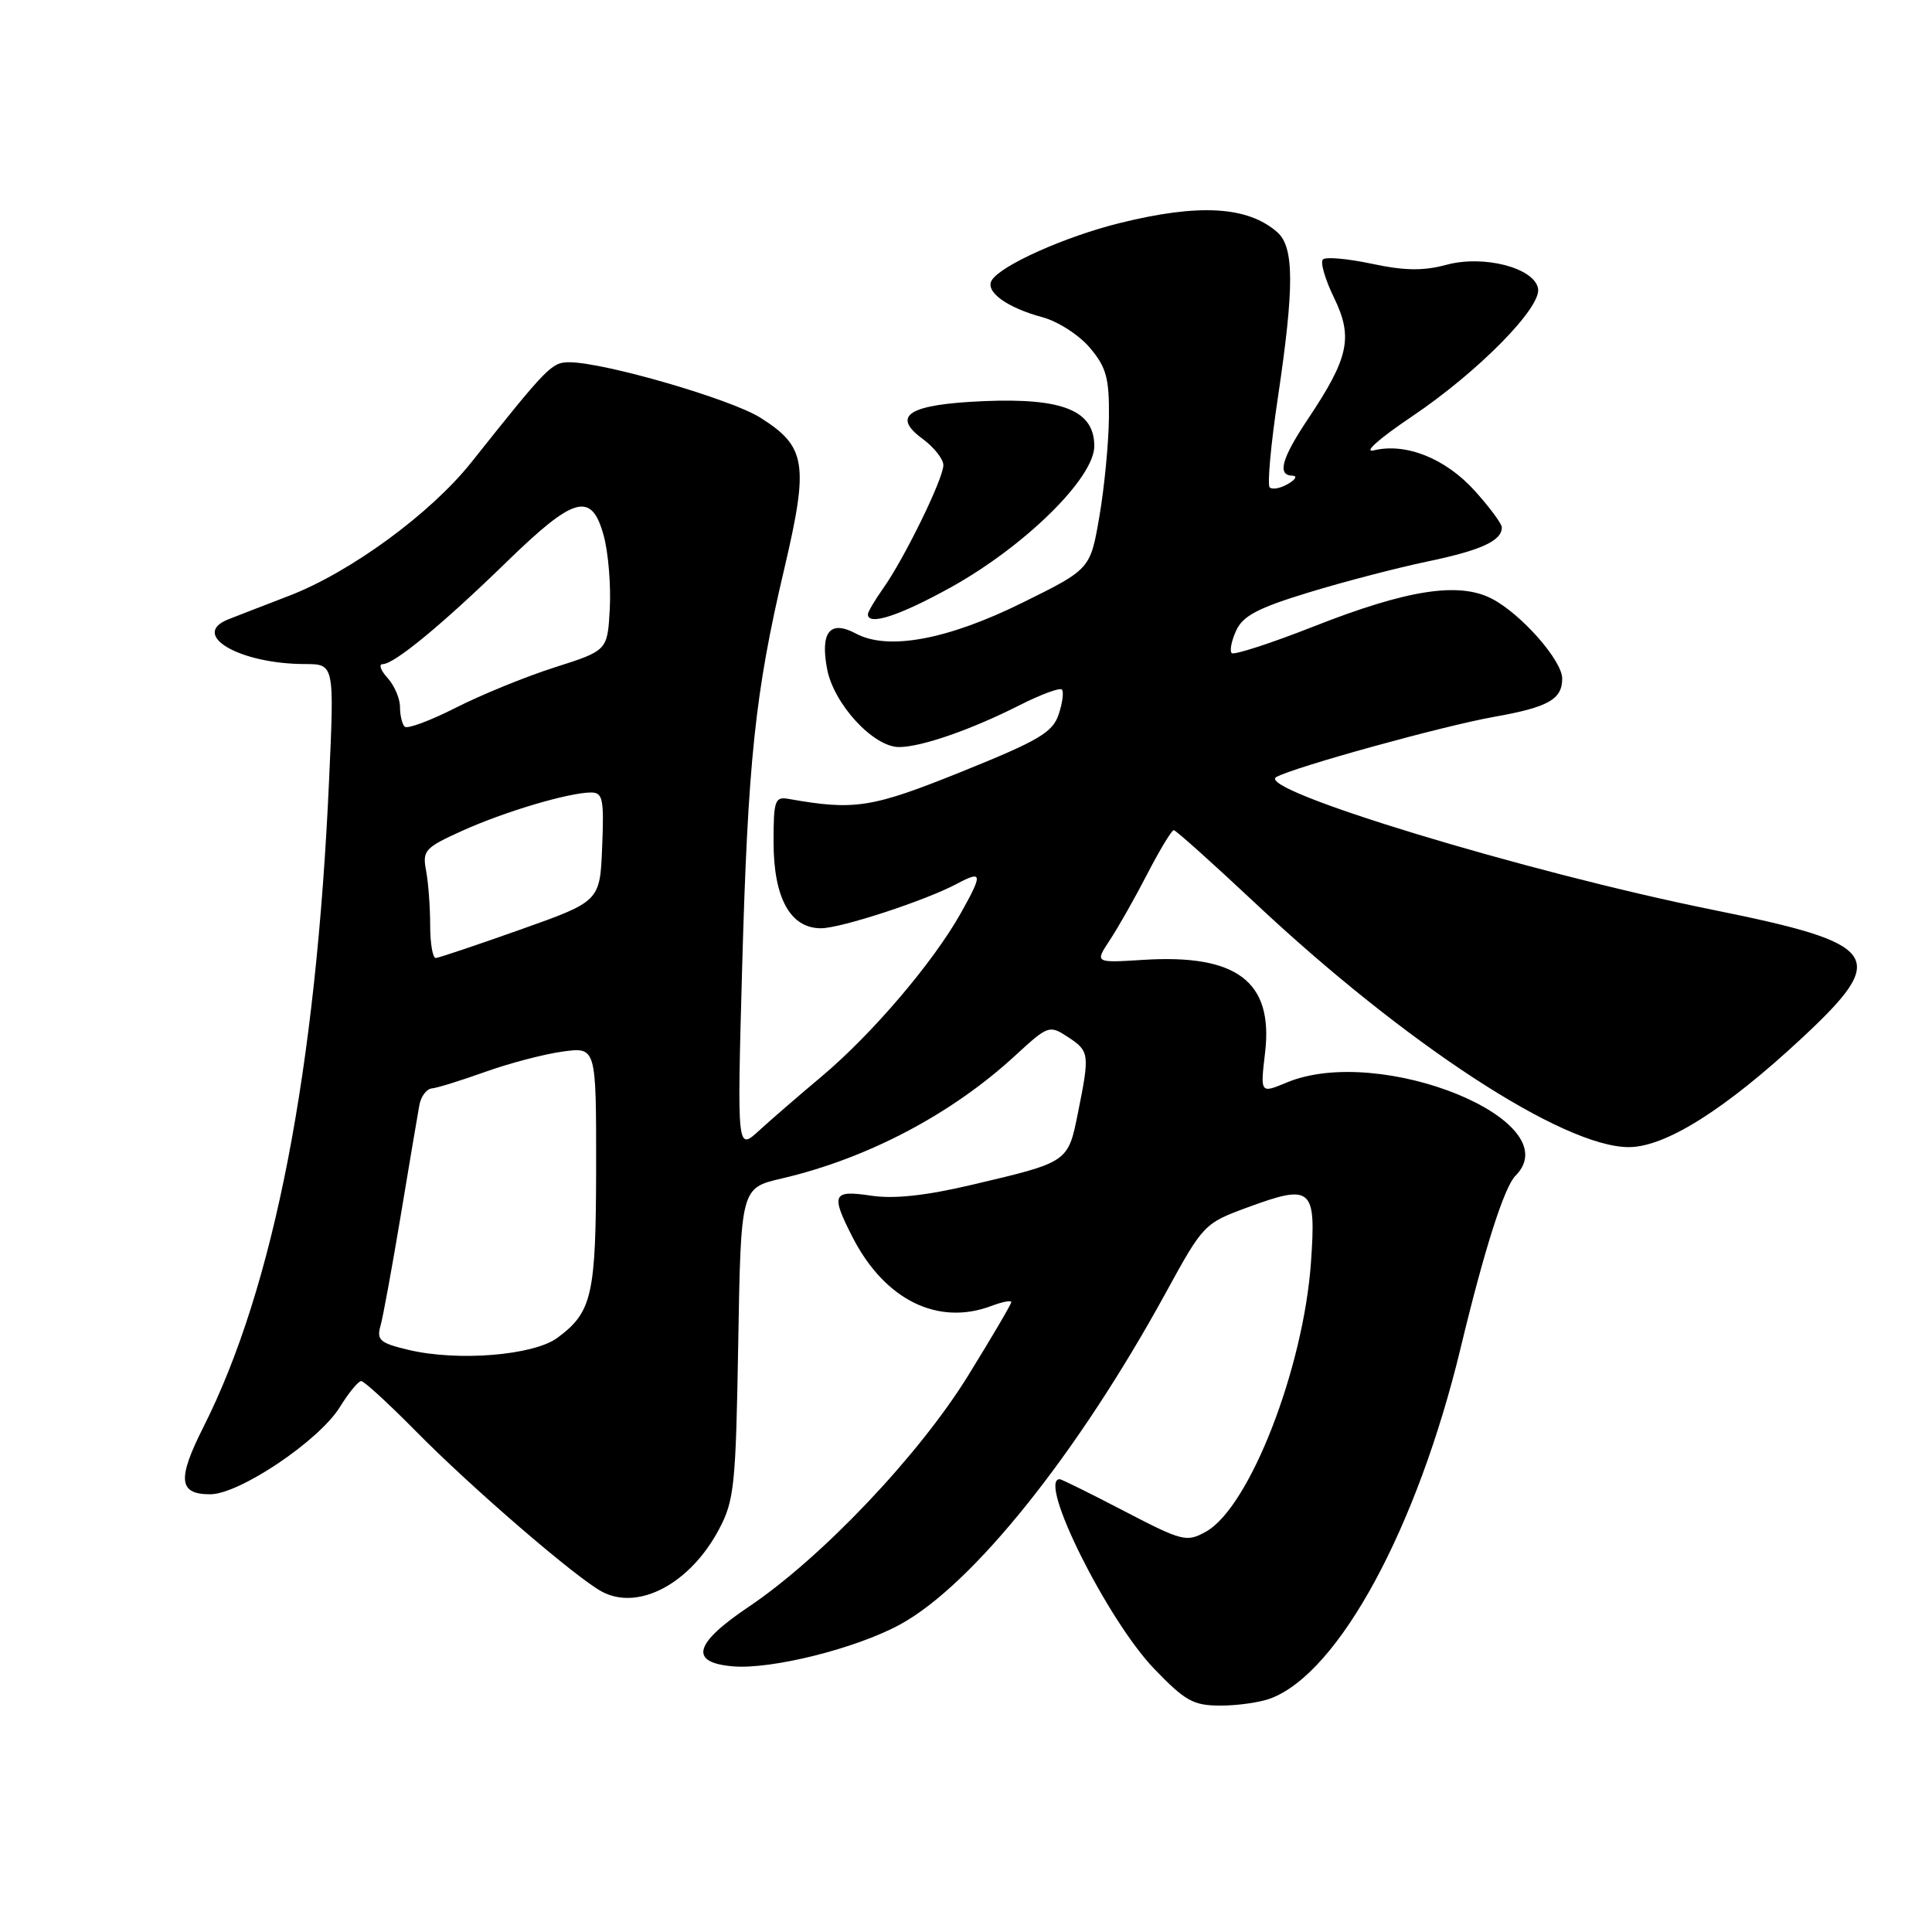 <?xml version="1.0" encoding="UTF-8" standalone="no"?>
<!DOCTYPE svg PUBLIC "-//W3C//DTD SVG 1.1//EN" "http://www.w3.org/Graphics/SVG/1.1/DTD/svg11.dtd" >
<svg xmlns="http://www.w3.org/2000/svg" xmlns:xlink="http://www.w3.org/1999/xlink" version="1.1" viewBox="0 0 256 256">
 <g >
 <path fill="currentColor"
d=" M 168.39 225.04 C 177.44 221.60 187.81 202.43 193.56 178.54 C 196.67 165.59 199.32 157.28 200.81 155.79 C 208.08 148.52 182.86 138.27 170.47 143.45 C 166.99 144.90 166.99 144.90 167.63 139.48 C 168.74 130.06 163.90 126.39 151.43 127.19 C 145.06 127.59 145.06 127.59 147.07 124.55 C 148.18 122.87 150.42 118.91 152.05 115.75 C 153.69 112.59 155.25 110.00 155.53 110.00 C 155.80 110.00 160.63 114.33 166.26 119.61 C 186.18 138.31 207.12 152.00 215.82 152.00 C 220.68 152.00 228.60 147.01 238.75 137.56 C 250.40 126.71 249.26 125.06 226.98 120.56 C 202.16 115.55 166.17 104.60 169.12 102.96 C 171.52 101.63 191.23 96.18 198.00 94.98 C 205.16 93.71 207.00 92.67 207.00 89.91 C 207.00 87.52 201.55 81.33 197.67 79.33 C 193.30 77.07 186.47 78.13 174.12 82.99 C 168.41 85.24 163.50 86.83 163.21 86.54 C 162.91 86.25 163.18 84.90 163.80 83.55 C 164.68 81.61 166.70 80.55 173.39 78.51 C 178.05 77.08 185.14 75.24 189.15 74.40 C 196.25 72.92 199.00 71.66 199.00 69.88 C 199.00 69.40 197.38 67.21 195.40 65.02 C 191.54 60.75 186.30 58.65 182.06 59.67 C 180.58 60.03 182.69 58.15 187.07 55.20 C 195.86 49.28 204.29 40.73 203.80 38.22 C 203.28 35.48 196.61 33.76 191.69 35.08 C 188.62 35.91 186.14 35.88 181.77 34.95 C 178.57 34.27 175.65 34.01 175.29 34.38 C 174.92 34.75 175.59 37.04 176.78 39.48 C 179.31 44.70 178.73 47.41 173.33 55.49 C 169.81 60.76 169.20 62.98 171.25 63.03 C 171.94 63.05 171.68 63.54 170.67 64.12 C 169.67 64.71 168.58 64.91 168.24 64.58 C 167.91 64.24 168.39 58.91 169.32 52.72 C 171.51 38.04 171.50 32.75 169.25 30.77 C 165.32 27.32 158.85 26.95 148.32 29.57 C 141.14 31.35 132.64 35.15 131.42 37.13 C 130.49 38.64 133.40 40.76 138.15 42.04 C 140.19 42.59 143.01 44.41 144.43 46.10 C 146.60 48.68 146.99 50.10 146.94 55.33 C 146.90 58.72 146.33 64.63 145.67 68.46 C 144.47 75.42 144.47 75.42 135.48 79.86 C 125.55 84.77 117.66 86.23 113.41 83.95 C 109.99 82.12 108.67 83.73 109.59 88.62 C 110.46 93.28 115.74 99.01 119.15 98.99 C 122.14 98.97 128.74 96.67 135.17 93.41 C 137.94 92.01 140.43 91.09 140.70 91.37 C 140.98 91.65 140.79 93.13 140.28 94.66 C 139.48 97.05 137.67 98.12 127.43 102.25 C 115.50 107.06 113.25 107.41 104.50 105.86 C 102.68 105.53 102.50 106.05 102.50 111.55 C 102.50 118.98 104.71 123.00 108.78 123.00 C 111.42 123.00 122.67 119.32 126.83 117.09 C 130.19 115.30 130.24 115.77 127.31 121.00 C 123.62 127.56 115.58 136.99 108.88 142.63 C 105.92 145.11 102.19 148.34 100.58 149.81 C 97.67 152.48 97.67 152.48 98.33 128.49 C 99.10 100.84 100.04 91.82 103.92 75.37 C 107.19 61.46 106.83 59.18 100.76 55.35 C 96.85 52.88 80.03 48.00 75.43 48.00 C 73.11 48.00 72.56 48.56 62.44 61.28 C 57.04 68.06 46.41 75.84 38.27 78.96 C 35.10 80.18 31.50 81.57 30.27 82.06 C 25.10 84.10 31.72 87.98 40.40 87.99 C 44.30 88.00 44.30 88.00 43.61 103.25 C 41.89 141.81 36.31 170.55 26.96 189.08 C 23.46 196.02 23.66 198.00 27.85 198.00 C 31.72 198.00 42.28 190.90 45.03 186.45 C 46.20 184.55 47.48 183.00 47.86 183.00 C 48.24 183.00 51.47 185.96 55.03 189.57 C 62.49 197.15 76.43 209.16 79.81 210.93 C 84.65 213.46 91.46 209.82 95.26 202.66 C 97.30 198.83 97.50 196.85 97.82 177.96 C 98.17 157.42 98.17 157.42 103.56 156.16 C 114.92 153.52 126.09 147.64 134.52 139.87 C 138.88 135.86 139.04 135.80 141.49 137.40 C 144.36 139.28 144.41 139.63 142.84 147.43 C 141.51 154.05 141.61 153.98 128.66 157.02 C 122.64 158.44 118.42 158.89 115.41 158.43 C 110.32 157.67 110.06 158.24 112.94 163.88 C 117.21 172.25 124.28 175.75 131.43 173.02 C 132.85 172.49 134.00 172.27 134.00 172.54 C 134.00 172.80 131.43 177.18 128.29 182.26 C 121.76 192.84 108.85 206.43 99.19 212.92 C 91.94 217.79 91.28 220.31 97.13 220.80 C 102.25 221.23 113.44 218.43 119.25 215.26 C 128.86 210.04 142.79 192.65 154.50 171.25 C 159.43 162.24 159.58 162.09 165.32 159.98 C 173.84 156.85 174.41 157.35 173.71 167.27 C 172.71 181.38 165.56 199.73 159.80 202.95 C 157.23 204.38 156.71 204.25 148.97 200.23 C 144.50 197.90 140.65 196.00 140.42 196.00 C 137.42 196.00 146.73 214.69 152.95 221.14 C 157.06 225.41 158.13 226.00 161.75 226.00 C 164.02 226.00 167.01 225.57 168.39 225.04 Z  M 126.00 77.82 C 135.81 72.37 145.00 63.33 145.00 59.11 C 145.00 54.41 140.86 52.72 130.41 53.15 C 120.44 53.57 118.02 55.05 122.25 58.15 C 123.76 59.26 125.00 60.83 125.00 61.64 C 125.00 63.43 119.80 74.07 117.01 77.98 C 115.91 79.54 115.00 81.08 115.00 81.40 C 115.00 82.96 119.17 81.60 126.00 77.82 Z  M 54.15 178.87 C 50.35 177.97 49.88 177.57 50.42 175.67 C 50.76 174.48 51.96 167.88 53.11 161.00 C 54.25 154.12 55.36 147.56 55.57 146.42 C 55.78 145.27 56.53 144.28 57.23 144.22 C 57.93 144.16 61.10 143.17 64.29 142.03 C 67.47 140.89 72.08 139.68 74.54 139.34 C 79.00 138.73 79.00 138.73 78.99 154.61 C 78.97 171.63 78.47 173.85 73.87 177.26 C 70.72 179.60 60.68 180.42 54.15 178.87 Z  M 57.00 122.62 C 57.00 120.22 56.76 116.96 56.46 115.38 C 55.95 112.70 56.29 112.33 61.21 110.10 C 66.82 107.56 75.31 105.03 78.29 105.01 C 79.88 105.00 80.05 105.83 79.79 112.21 C 79.50 119.43 79.50 119.43 69.00 123.16 C 63.22 125.21 58.16 126.91 57.75 126.94 C 57.34 126.98 57.00 125.03 57.00 122.62 Z  M 53.62 96.29 C 53.28 95.95 53.00 94.76 53.00 93.66 C 53.00 92.56 52.26 90.83 51.35 89.83 C 50.43 88.82 50.15 88.00 50.71 88.00 C 52.24 88.00 58.62 82.74 67.15 74.44 C 76.14 65.69 78.41 65.09 80.01 71.04 C 80.61 73.26 80.96 77.58 80.80 80.64 C 80.50 86.20 80.50 86.20 73.50 88.43 C 69.65 89.66 63.74 92.07 60.37 93.79 C 57.00 95.50 53.96 96.63 53.62 96.29 Z "/>
</g>
</svg>